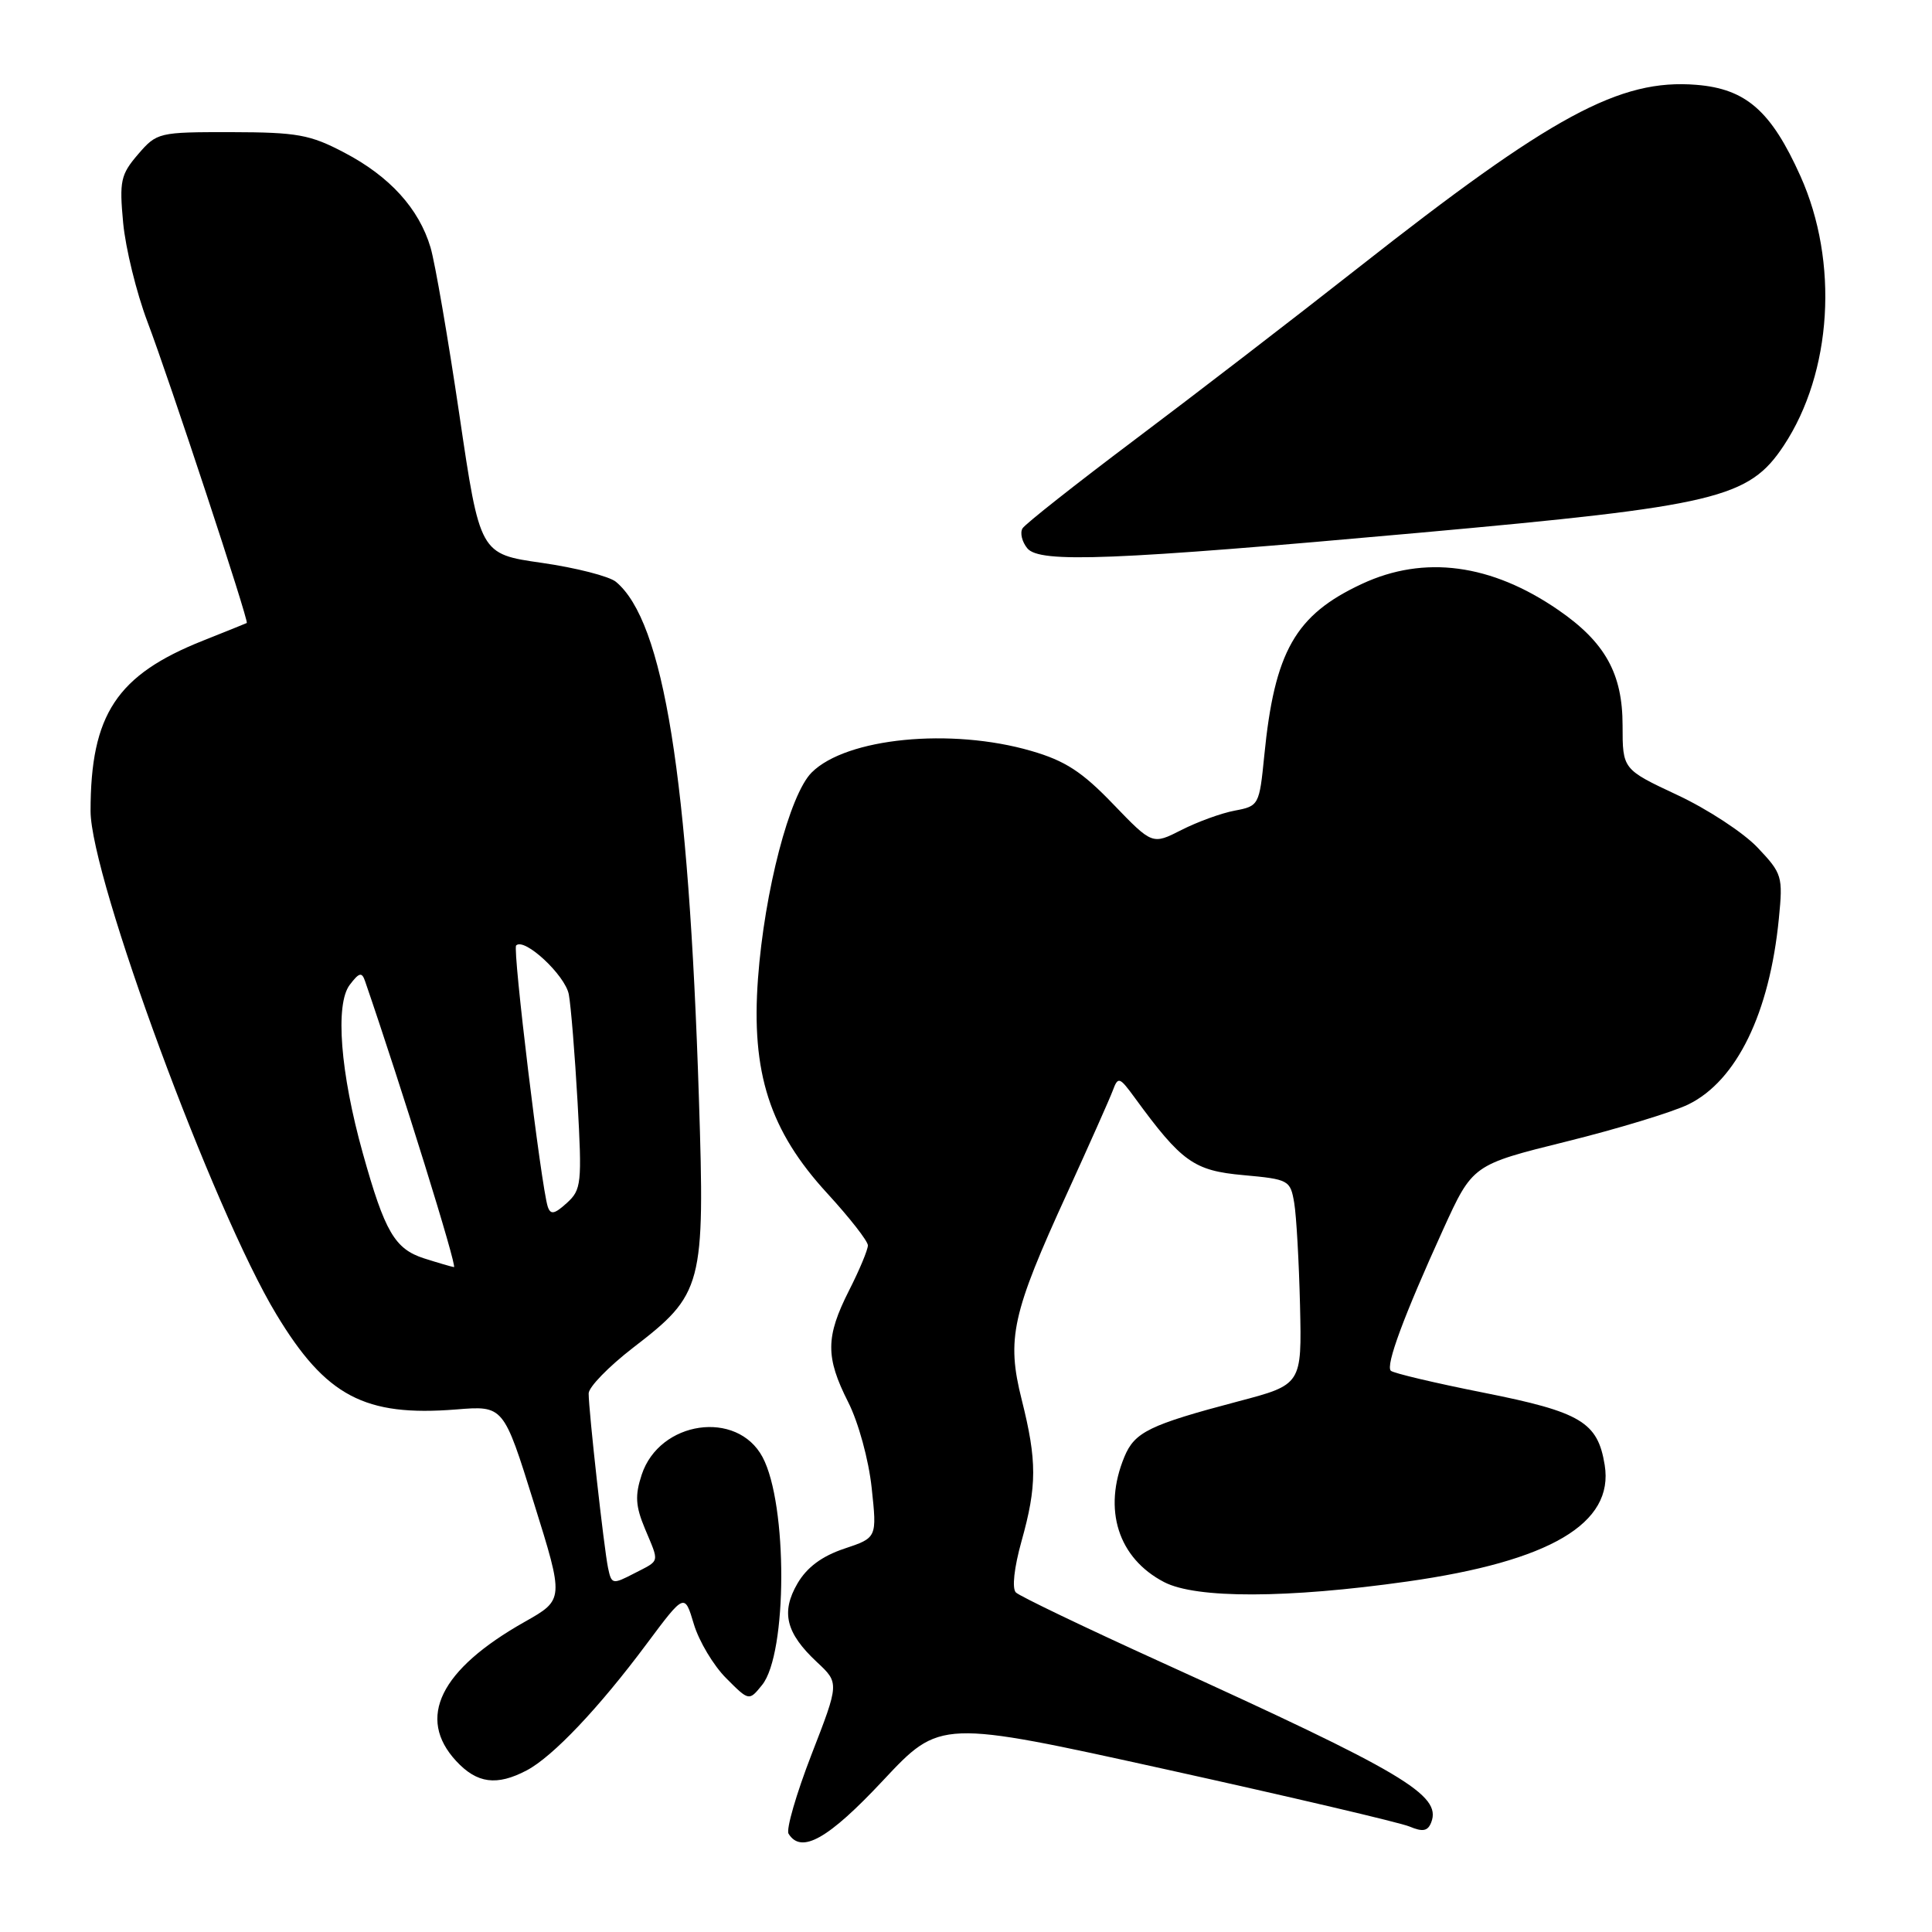 <?xml version="1.0" encoding="UTF-8" standalone="no"?>
<!DOCTYPE svg PUBLIC "-//W3C//DTD SVG 1.1//EN" "http://www.w3.org/Graphics/SVG/1.1/DTD/svg11.dtd" >
<svg xmlns="http://www.w3.org/2000/svg" xmlns:xlink="http://www.w3.org/1999/xlink" version="1.1" viewBox="0 0 256 256">
 <g >
 <path fill="currentColor"
d=" M 117.01 235.92 C 124.57 227.85 124.57 227.85 154.54 234.46 C 171.02 238.10 185.53 241.50 186.78 242.03 C 188.54 242.77 189.20 242.63 189.65 241.46 C 191.04 237.85 185.97 234.85 154.00 220.31 C 143.83 215.69 135.10 211.50 134.61 211.01 C 134.07 210.47 134.38 207.72 135.35 204.24 C 137.41 196.89 137.42 193.58 135.38 185.46 C 133.35 177.39 134.08 174.08 141.42 158.06 C 144.32 151.70 147.04 145.60 147.45 144.50 C 148.15 142.62 148.33 142.68 150.35 145.44 C 156.58 153.97 158.19 155.12 164.74 155.71 C 170.77 156.26 170.98 156.37 171.49 159.39 C 171.78 161.10 172.12 167.22 172.26 172.98 C 172.50 183.47 172.50 183.47 164.03 185.70 C 152.30 188.80 150.35 189.75 148.99 193.03 C 146.10 200.01 148.15 206.47 154.26 209.64 C 158.50 211.84 170.57 211.81 186.46 209.56 C 205.40 206.88 213.89 201.87 212.63 194.12 C 211.71 188.43 209.48 187.10 196.60 184.54 C 190.15 183.26 184.61 181.95 184.29 181.63 C 183.58 180.92 186.02 174.35 191.22 162.92 C 195.13 154.34 195.13 154.34 207.55 151.26 C 214.37 149.57 221.65 147.35 223.72 146.34 C 230.12 143.20 234.48 134.25 235.71 121.70 C 236.26 116.13 236.15 115.75 232.89 112.31 C 231.03 110.34 226.24 107.20 222.25 105.34 C 215.00 101.94 215.00 101.94 215.00 96.12 C 215.00 89.26 212.69 85.10 206.49 80.83 C 197.61 74.71 188.71 73.52 180.46 77.37 C 171.63 81.48 168.88 86.32 167.52 100.15 C 166.87 106.68 166.80 106.81 163.62 107.41 C 161.84 107.74 158.66 108.90 156.54 109.98 C 152.69 111.94 152.69 111.94 147.50 106.55 C 143.39 102.27 141.14 100.80 136.64 99.50 C 126.01 96.41 112.14 97.77 107.55 102.36 C 104.63 105.28 101.30 118.06 100.44 129.63 C 99.51 142.15 101.98 149.82 109.63 158.14 C 112.58 161.36 115.00 164.45 115.00 165.02 C 115.00 165.60 113.88 168.29 112.50 171.00 C 109.39 177.15 109.37 179.82 112.39 185.79 C 113.74 188.45 115.10 193.41 115.50 197.14 C 116.21 203.76 116.21 203.76 111.86 205.21 C 108.91 206.20 106.93 207.67 105.68 209.80 C 103.45 213.62 104.13 216.39 108.24 220.23 C 111.21 223.00 111.21 223.00 107.53 232.48 C 105.51 237.70 104.14 242.42 104.49 242.98 C 106.17 245.70 109.75 243.68 117.01 235.92 Z  M 69.80 234.58 C 73.25 232.76 79.37 226.31 85.71 217.79 C 90.71 211.09 90.71 211.09 91.94 215.21 C 92.62 217.48 94.55 220.70 96.22 222.37 C 99.25 225.41 99.25 225.41 100.98 223.27 C 104.34 219.12 104.38 199.31 101.04 193.07 C 97.66 186.76 87.39 188.26 85.03 195.40 C 84.12 198.16 84.21 199.56 85.45 202.54 C 87.39 207.19 87.52 206.68 84.02 208.49 C 81.16 209.97 81.03 209.94 80.57 207.76 C 80.03 205.17 78.00 186.92 78.00 184.64 C 78.00 183.80 80.64 181.09 83.86 178.60 C 93.15 171.46 93.41 170.46 92.61 145.55 C 91.25 102.94 87.94 82.34 81.61 77.09 C 80.72 76.36 76.31 75.23 71.79 74.58 C 63.59 73.41 63.59 73.41 60.87 54.96 C 59.37 44.81 57.65 34.83 57.05 32.80 C 55.52 27.64 51.64 23.37 45.62 20.22 C 41.08 17.83 39.38 17.53 30.67 17.51 C 21.01 17.50 20.79 17.55 18.29 20.45 C 15.99 23.13 15.80 23.98 16.32 29.54 C 16.64 32.91 18.08 38.78 19.52 42.59 C 22.43 50.26 33.02 82.36 32.70 82.55 C 32.59 82.61 29.99 83.66 26.92 84.88 C 15.47 89.43 12.00 94.67 12.00 107.46 C 12.00 116.25 28.28 160.38 36.62 174.16 C 43.17 185.01 48.32 187.73 60.45 186.76 C 66.72 186.25 66.72 186.25 70.73 199.10 C 74.75 211.95 74.75 211.95 69.53 214.90 C 58.31 221.23 55.16 227.64 60.45 233.35 C 63.21 236.33 65.83 236.67 69.80 234.58 Z  M 188.00 70.60 C 227.49 67.04 231.73 66.03 236.36 59.04 C 242.77 49.34 243.68 34.72 238.57 23.34 C 234.69 14.70 231.36 11.77 224.77 11.24 C 214.64 10.42 205.64 15.29 180.00 35.46 C 171.47 42.17 158.12 52.44 150.33 58.29 C 142.54 64.15 135.86 69.42 135.49 70.01 C 135.13 70.60 135.42 71.80 136.13 72.66 C 137.77 74.64 147.47 74.25 188.00 70.60 Z  M 56.19 166.74 C 52.31 165.49 50.99 163.24 48.08 152.83 C 45.09 142.13 44.39 133.07 46.34 130.50 C 47.59 128.85 47.95 128.77 48.37 130.00 C 53.20 144.04 60.64 167.98 60.15 167.90 C 59.79 167.84 58.01 167.32 56.19 166.74 Z  M 72.58 159.89 C 71.71 157.24 67.90 125.77 68.39 125.28 C 69.48 124.18 74.88 129.21 75.37 131.76 C 75.65 133.27 76.17 139.68 76.53 146.02 C 77.13 156.82 77.04 157.65 75.11 159.40 C 73.47 160.89 72.95 160.99 72.58 159.89 Z "/>
</g>
</svg>